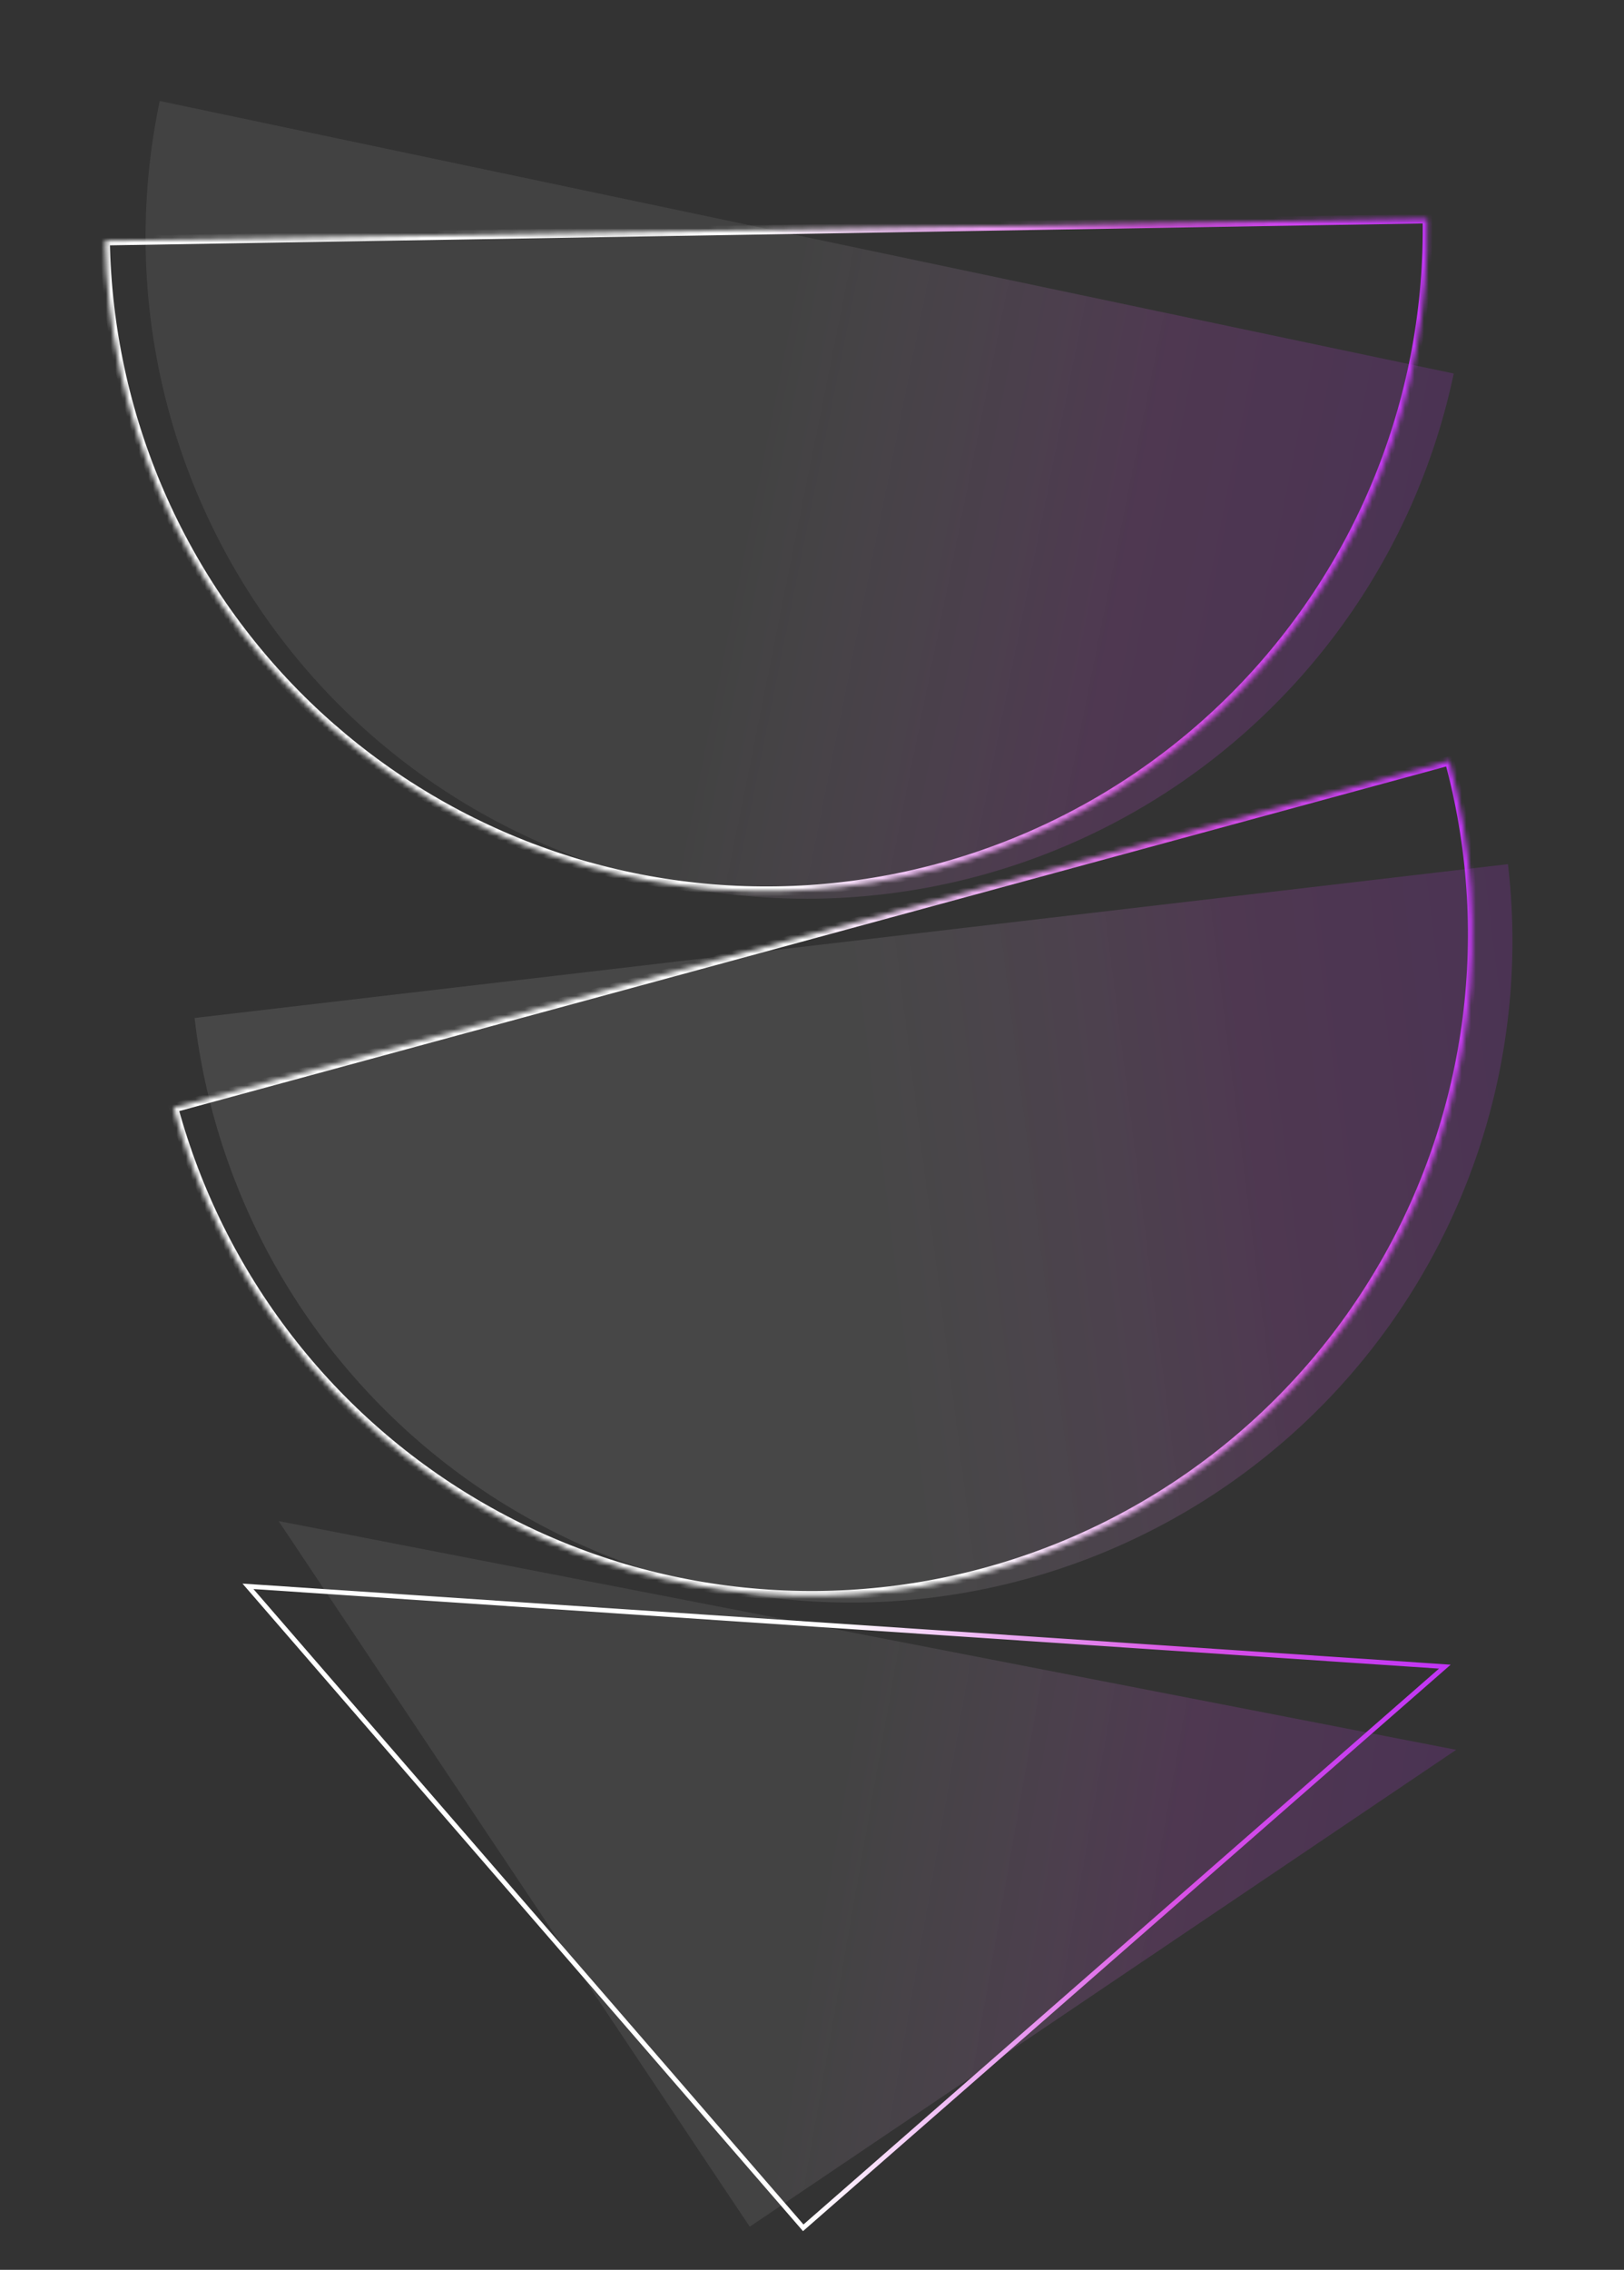 <svg width="345" height="482" viewBox="0 0 345 482" fill="none" xmlns="http://www.w3.org/2000/svg">
<rect x="0" y="0" width="345" height="482" fill="#333333" stroke="none"/>
<g clip-path="url(#clip0_114_29)">
<path opacity="0.17" d="M308.828 79.321C305.027 97.371 297.709 114.495 287.291 129.716C276.873 144.938 263.559 157.958 248.109 168.034C232.659 178.11 215.375 185.044 197.245 188.44C179.115 191.837 160.494 191.629 142.444 187.829C124.395 184.029 107.27 176.711 92.049 166.293C76.827 155.874 63.807 142.56 53.731 127.11C43.655 111.66 36.721 94.376 33.325 76.246C29.928 58.117 30.136 39.495 33.936 21.446L171.382 50.383L308.828 79.321Z" fill="url(#paint0_linear_114_29)"/>
<mask id="path-2-inside-1_114_29" fill="white">
<path d="M303.218 46.439C303.525 64.882 300.197 83.205 293.423 100.361C286.649 117.518 276.562 133.172 263.739 146.43C250.915 159.688 235.605 170.291 218.684 177.633C201.763 184.974 183.561 188.911 165.118 189.218C146.675 189.525 128.353 186.197 111.196 179.423C94.04 172.649 78.386 162.562 65.127 149.739C51.869 136.915 41.267 121.605 33.925 104.684C26.583 87.763 22.647 69.561 22.339 51.118L162.779 48.779L303.218 46.439Z"/>
</mask>
<path d="M303.218 46.439C303.525 64.882 300.197 83.205 293.423 100.361C286.649 117.518 276.562 133.172 263.739 146.43C250.915 159.688 235.605 170.291 218.684 177.633C201.763 184.974 183.561 188.911 165.118 189.218C146.675 189.525 128.353 186.197 111.196 179.423C94.04 172.649 78.386 162.562 65.127 149.739C51.869 136.915 41.267 121.605 33.925 104.684C26.583 87.763 22.647 69.561 22.339 51.118L162.779 48.779L303.218 46.439Z" stroke="url(#paint1_linear_114_29)" stroke-width="2" mask="url(#path-2-inside-1_114_29)"/>
<mask id="path-3-inside-2_114_29" fill="white">
<path d="M307.927 161.539C312.766 179.338 314.052 197.916 311.711 216.213C309.371 234.509 303.449 252.165 294.285 268.173C285.121 284.18 272.893 298.226 258.301 309.508C243.708 320.791 227.036 329.088 209.237 333.927C191.438 338.766 172.86 340.052 154.564 337.711C136.267 335.371 118.611 329.449 102.604 320.285C86.596 311.121 72.55 298.893 61.268 284.301C49.986 269.708 41.688 253.036 36.849 235.237L172.388 198.388L307.927 161.539Z"/>
</mask>
<path d="M307.927 161.539C312.766 179.338 314.052 197.916 311.711 216.213C309.371 234.509 303.449 252.165 294.285 268.173C285.121 284.18 272.893 298.226 258.301 309.508C243.708 320.791 227.036 329.088 209.237 333.927C191.438 338.766 172.86 340.052 154.564 337.711C136.267 335.371 118.611 329.449 102.604 320.285C86.596 311.121 72.55 298.893 61.268 284.301C49.986 269.708 41.688 253.036 36.849 235.237L172.388 198.388L307.927 161.539Z" stroke="url(#paint2_linear_114_29)" stroke-width="2" mask="url(#path-3-inside-2_114_29)"/>
<path opacity="0.17" d="M320.347 183.506C322.491 201.826 321.007 220.389 315.978 238.136C310.949 255.882 302.473 272.464 291.036 286.935C279.598 301.407 265.422 313.483 249.318 322.476C233.213 331.468 215.494 337.201 197.174 339.346C178.854 341.49 160.291 340.006 142.544 334.977C124.798 329.948 108.216 321.472 93.745 310.035C79.274 298.597 67.197 284.421 58.205 268.317C49.212 252.212 43.48 234.493 41.335 216.173L180.841 199.84L320.347 183.506Z" fill="url(#paint3_linear_114_29)"/>
<path opacity="0.17" d="M309.346 371.575L59.185 323L159.272 472.844L309.346 371.575Z" fill="url(#paint4_linear_114_29)"/>
<path d="M306.939 353.914L52.678 336.856L170.638 473.076L306.939 353.914Z" stroke="url(#paint5_linear_114_29)"/>
</g>
<defs>
<linearGradient id="paint0_linear_114_29" x1="142.444" y1="187.829" x2="325.456" y2="224.607" gradientUnits="userSpaceOnUse">
<stop stop-color="white" stop-opacity="0.44"/>
<stop offset="0.438" stop-color="#D852E5"/>
<stop offset="1" stop-color="#B020FF"/>
</linearGradient>
<linearGradient id="paint1_linear_114_29" x1="165.118" y1="189.218" x2="351.726" y2="184.394" gradientUnits="userSpaceOnUse">
<stop stop-color="white"/>
<stop offset="0.438" stop-color="#D852E5"/>
<stop offset="1" stop-color="#B020FF"/>
</linearGradient>
<linearGradient id="paint2_linear_114_29" x1="209.237" y1="333.927" x2="388.912" y2="283.302" gradientUnits="userSpaceOnUse">
<stop stop-color="white"/>
<stop offset="0.438" stop-color="#D852E5"/>
<stop offset="1" stop-color="#B020FF"/>
</linearGradient>
<linearGradient id="paint3_linear_114_29" x1="197.174" y1="339.346" x2="382.371" y2="315.935" gradientUnits="userSpaceOnUse">
<stop stop-color="white" stop-opacity="0.58"/>
<stop offset="0.438" stop-color="#D852E5"/>
<stop offset="1" stop-color="#B020FF"/>
</linearGradient>
<linearGradient id="paint4_linear_114_29" x1="159.863" y1="472.959" x2="326.637" y2="502.188" gradientUnits="userSpaceOnUse">
<stop stop-color="white" stop-opacity="0.45"/>
<stop offset="0.438" stop-color="#D852E5"/>
<stop offset="1" stop-color="#B020FF"/>
</linearGradient>
<linearGradient id="paint5_linear_114_29" x1="171.239" y1="473.116" x2="340.354" y2="481.359" gradientUnits="userSpaceOnUse">
<stop stop-color="white"/>
<stop offset="0.438" stop-color="#D852E5"/>
<stop offset="1" stop-color="#B020FF"/>
</linearGradient>
<clipPath id="clip0_114_29">
<rect width="345" height="482" fill="white"/>
</clipPath>
</defs>
</svg>
